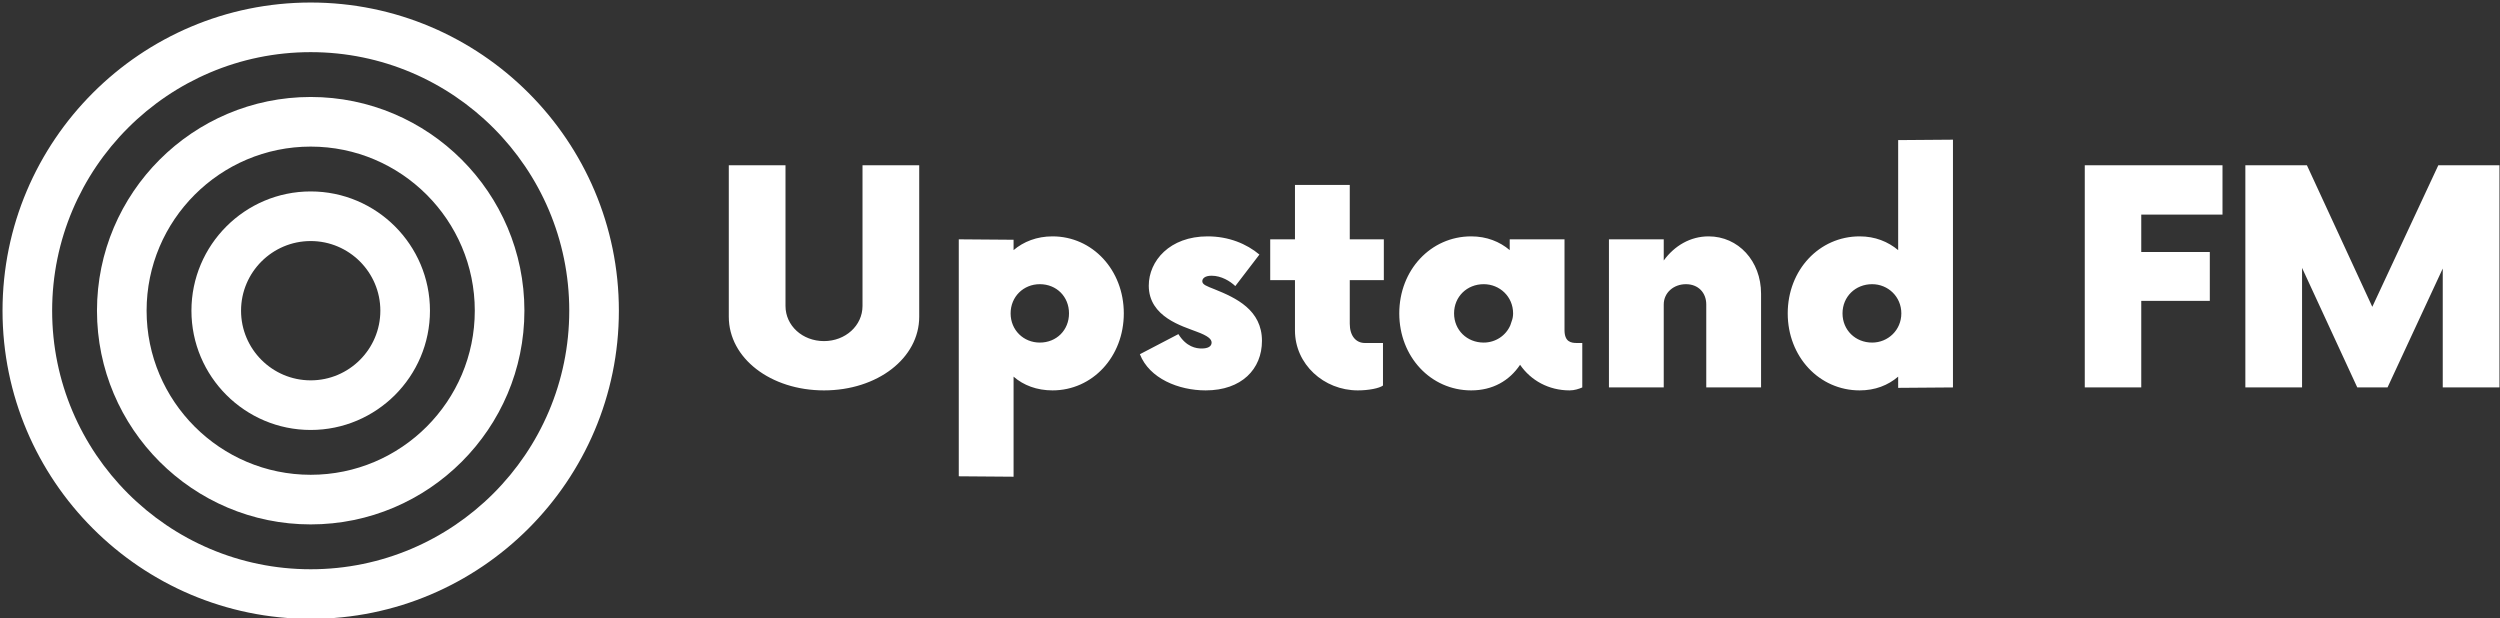 <svg xmlns="http://www.w3.org/2000/svg" viewBox="0 0 445 110">
  <rect x="0" y="0" width="445" height="110" fill="#333333" stroke="none"/>
  <g fill="#ffffff"
    transform="matrix(3.766,0,0,3.766,126.299,21.511)">
    <path
      d="M5.41 12.74C7.93 12.74 9.91 11.22 9.91 9.26L9.91 2.10L7.23 2.10L7.23 8.75C7.23 9.68 6.42 10.41 5.41 10.41C4.39 10.41 3.59 9.68 3.59 8.75L3.59 2.10L0.91 2.10L0.91 9.26C0.91 11.22 2.89 12.74 5.41 12.74ZM16.21 5.46C15.47 5.46 14.84 5.71 14.37 6.11L14.37 5.62L11.78 5.60L11.78 16.80L14.37 16.82L14.37 12.09C14.84 12.50 15.47 12.74 16.21 12.74C18.10 12.74 19.58 11.15 19.58 9.10C19.58 7.05 18.10 5.46 16.21 5.46ZM15.61 10.48C14.84 10.48 14.23 9.89 14.23 9.10C14.23 8.31 14.84 7.72 15.61 7.72C16.40 7.72 16.99 8.31 16.99 9.10C16.99 9.89 16.40 10.48 15.61 10.48ZM23.45 12.74C25.15 12.74 26.11 11.73 26.11 10.40C26.11 8.94 24.89 8.37 23.87 7.96C23.49 7.81 23.29 7.74 23.29 7.58C23.29 7.46 23.40 7.32 23.73 7.32C24.19 7.32 24.61 7.58 24.85 7.81L25.99 6.32C25.38 5.81 24.54 5.46 23.54 5.46C21.75 5.46 20.76 6.62 20.76 7.79C20.76 9.28 22.38 9.71 23.01 9.96C23.59 10.17 23.73 10.33 23.73 10.48C23.73 10.66 23.56 10.76 23.26 10.76C23.00 10.76 22.54 10.69 22.16 10.08L20.34 11.03C20.79 12.18 22.17 12.74 23.45 12.74ZM31.87 7.53L31.87 5.60L30.26 5.60L30.26 3.03L27.67 3.03L27.67 5.60L26.50 5.60L26.50 7.53L27.67 7.53L27.67 9.91C27.67 11.50 29.03 12.74 30.64 12.74C31.15 12.74 31.66 12.64 31.83 12.51L31.83 10.50L30.98 10.50C30.54 10.50 30.26 10.15 30.26 9.59L30.26 7.53ZM41.00 10.50C40.72 10.50 40.41 10.45 40.41 9.89L40.41 5.60L37.82 5.60L37.82 6.11C37.35 5.71 36.73 5.46 36.00 5.46C34.09 5.46 32.60 7.05 32.60 9.10C32.60 11.15 34.09 12.74 36.00 12.74C37.01 12.74 37.80 12.29 38.31 11.53C38.82 12.27 39.66 12.74 40.65 12.74C40.88 12.74 41.09 12.67 41.25 12.60L41.25 10.50ZM36.59 10.48C35.80 10.48 35.19 9.89 35.19 9.10C35.19 8.31 35.80 7.72 36.59 7.72C37.35 7.72 37.98 8.31 37.98 9.10C37.98 9.22 37.96 9.35 37.92 9.45L37.85 9.66C37.64 10.15 37.15 10.48 36.59 10.48ZM47.22 5.46C46.36 5.46 45.61 5.90 45.10 6.60L45.10 5.60L42.51 5.60L42.51 12.60L45.10 12.60L45.10 8.68C45.10 8.12 45.57 7.72 46.15 7.72C46.73 7.72 47.11 8.12 47.11 8.68L47.11 12.60L49.70 12.60L49.70 8.17C49.70 6.62 48.62 5.46 47.22 5.46ZM56.18 0.91L56.18 6.11C55.70 5.71 55.09 5.46 54.36 5.46C52.45 5.46 50.96 7.05 50.96 9.10C50.96 11.15 52.45 12.74 54.36 12.74C55.09 12.74 55.70 12.50 56.18 12.09L56.18 12.62L58.77 12.60L58.77 0.89ZM54.95 10.48C54.16 10.48 53.55 9.89 53.55 9.10C53.55 8.31 54.16 7.72 54.95 7.72C55.70 7.72 56.33 8.31 56.33 9.10C56.33 9.89 55.70 10.48 54.95 10.48ZM71.51 4.43L71.51 2.10L65.00 2.10L65.00 12.60L67.67 12.60L67.67 8.51L70.91 8.51L70.91 6.20L67.67 6.20L67.67 4.43ZM81.71 2.10L78.59 8.79L75.50 2.10L72.59 2.10L72.59 12.60L75.27 12.60L75.27 6.95L77.88 12.60L79.31 12.60L81.92 6.98L81.92 12.60L84.60 12.60L84.60 2.10Z">
    </path>
  </g>

  <g transform="matrix(1.104,0,0,1.104,0.104,0.104)" stroke="none"
    fill="#ffffff">
    <path
      d="M50 69.23c-10.603 0-19.229-8.627-19.229-19.23S39.397 30.771 50 30.771c10.604 0 19.23 8.626 19.23 19.229 0 10.604-8.626 19.23-19.23 19.23zm0-30.459c-6.191 0-11.229 5.037-11.229 11.229 0 6.192 5.037 11.23 11.229 11.23 6.192 0 11.23-5.038 11.23-11.23 0-6.191-5.038-11.229-11.23-11.229z">
    </path>

    <path
      d="M50 84.457C31 84.457 15.542 69 15.542 50S31 15.542 50 15.542 84.457 31 84.457 50 69 84.457 50 84.457zm0-60.915c-14.589 0-26.458 11.869-26.458 26.458 0 14.589 11.869 26.457 26.458 26.457 14.589 0 26.457-11.868 26.457-26.457S64.589 23.542 50 23.542z">
    </path>

    <path
      d="M50 99.688C22.603 99.688.313 77.397.313 50S22.603.313 50 .313 99.688 22.603 99.688 50 77.397 99.688 50 99.688zm0-91.375C27.014 8.313 8.313 27.014 8.313 50S27.014 91.688 50 91.688 91.688 72.986 91.688 50 72.986 8.313 50 8.313z">
    </path>
  </g>
</svg>
